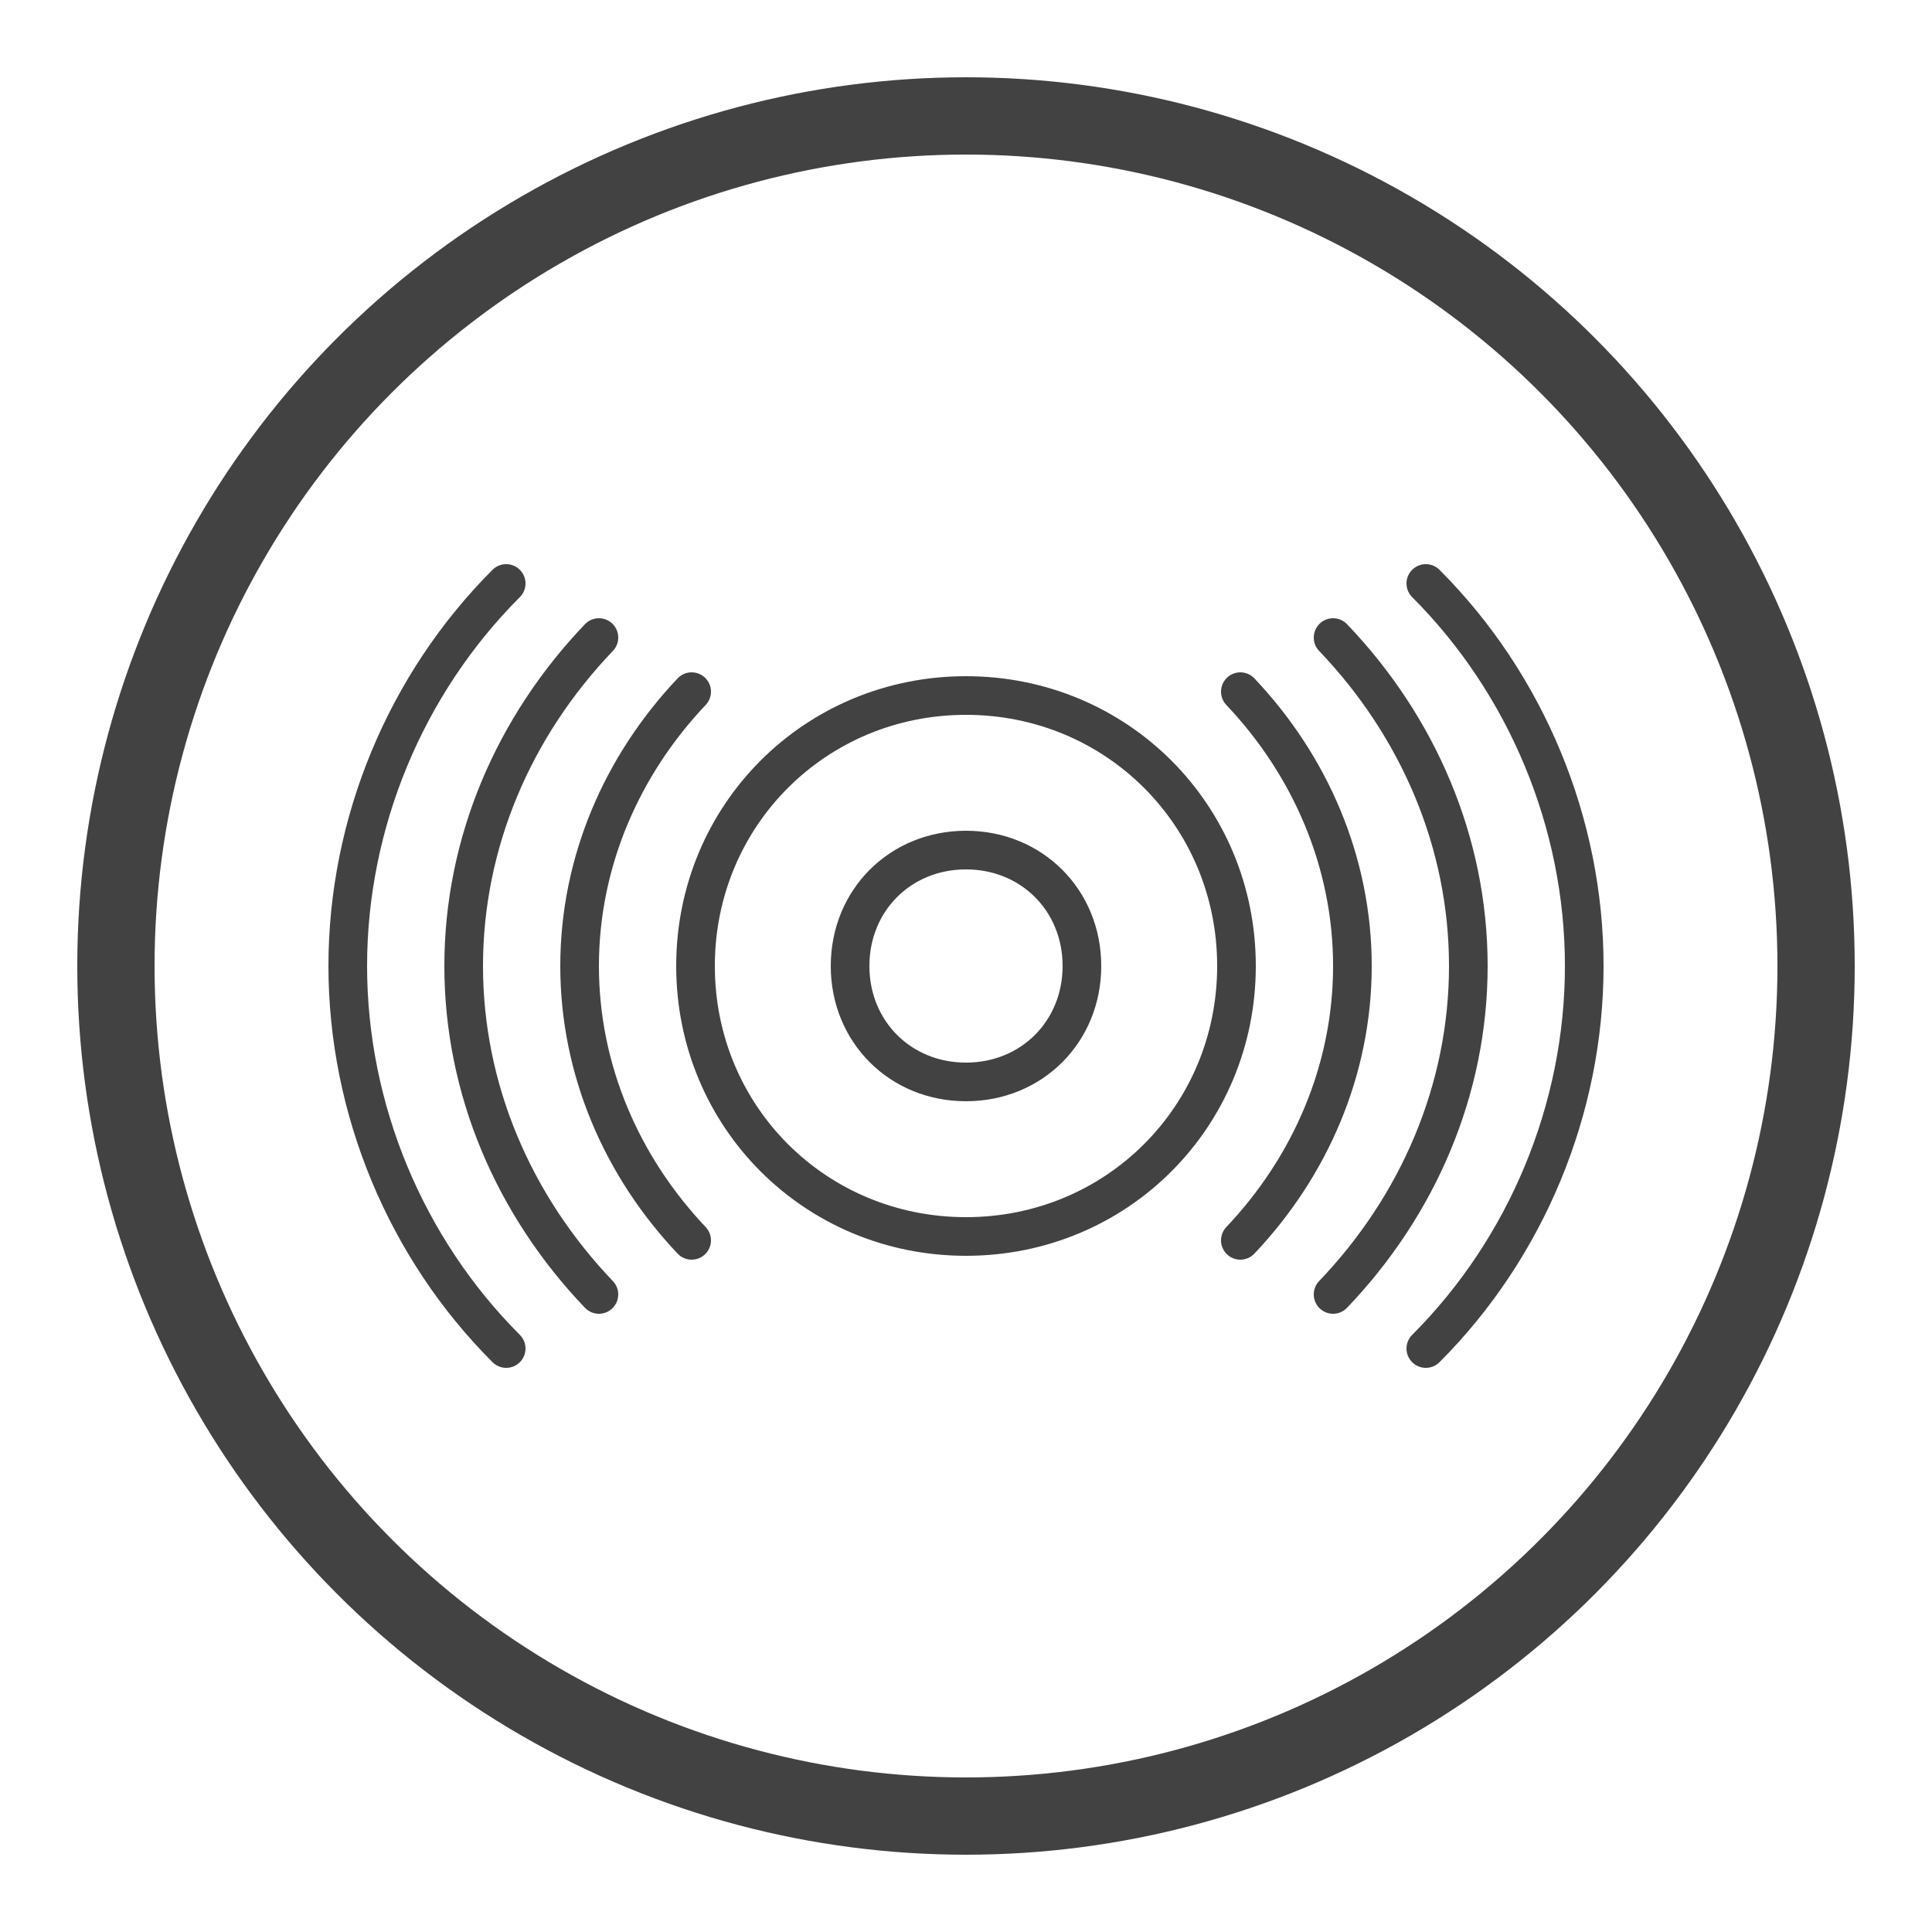 <?xml version="1.0" encoding="UTF-8"?>
<!DOCTYPE svg PUBLIC "-//W3C//DTD SVG 1.1//EN" "http://www.w3.org/Graphics/SVG/1.1/DTD/svg11.dtd">
<!-- Creator: CorelDRAW X6 -->
<svg xmlns="http://www.w3.org/2000/svg" xml:space="preserve" width="100%" height="100%" version="1.1" shape-rendering="geometricPrecision" text-rendering="geometricPrecision" image-rendering="optimizeQuality" fill-rule="evenodd" clip-rule="evenodd"
viewBox="0 0 500 500"
 xmlns:xlink="http://www.w3.org/1999/xlink">
 <g id="Layer_x0020_1">
  <path fill="none" stroke="#434242" stroke-width="10" stroke-linecap="round" d="M250 220c17,0 30,13 30,30 0,17 -13,30 -30,30 -17,0 -30,-13 -30,-30 0,-17 13,-30 30,-30zm0 0c17,0 30,13 30,30 0,17 -13,30 -30,30 -17,0 -30,-13 -30,-30 0,-17 13,-30 30,-30zm0 -40c39,0 70,31 70,70 0,39 -31,70 -70,70 -39,0 -70,-31 -70,-70 0,-39 31,-70 70,-70zm71 -1c18,19 29,44 29,71 0,27 -11,52 -29,71m24 -156c22,23 35,53 35,85 0,32 -13,62 -35,85m24 -184c26,26 41,62 41,99 0,37 -15,73 -41,99m-190 -170c-18,19 -29,44 -29,71 0,27 11,52 29,71m-24 -156c-22,23 -35,53 -35,85 0,32 13,62 35,85m-24 -184c-26,26 -41,62 -41,99 0,37 15,73 41,99"/>
  <circle fill="none" stroke="#434242" stroke-width="20" cx="250" cy="250" r="220"/>
 </g>
</svg>
